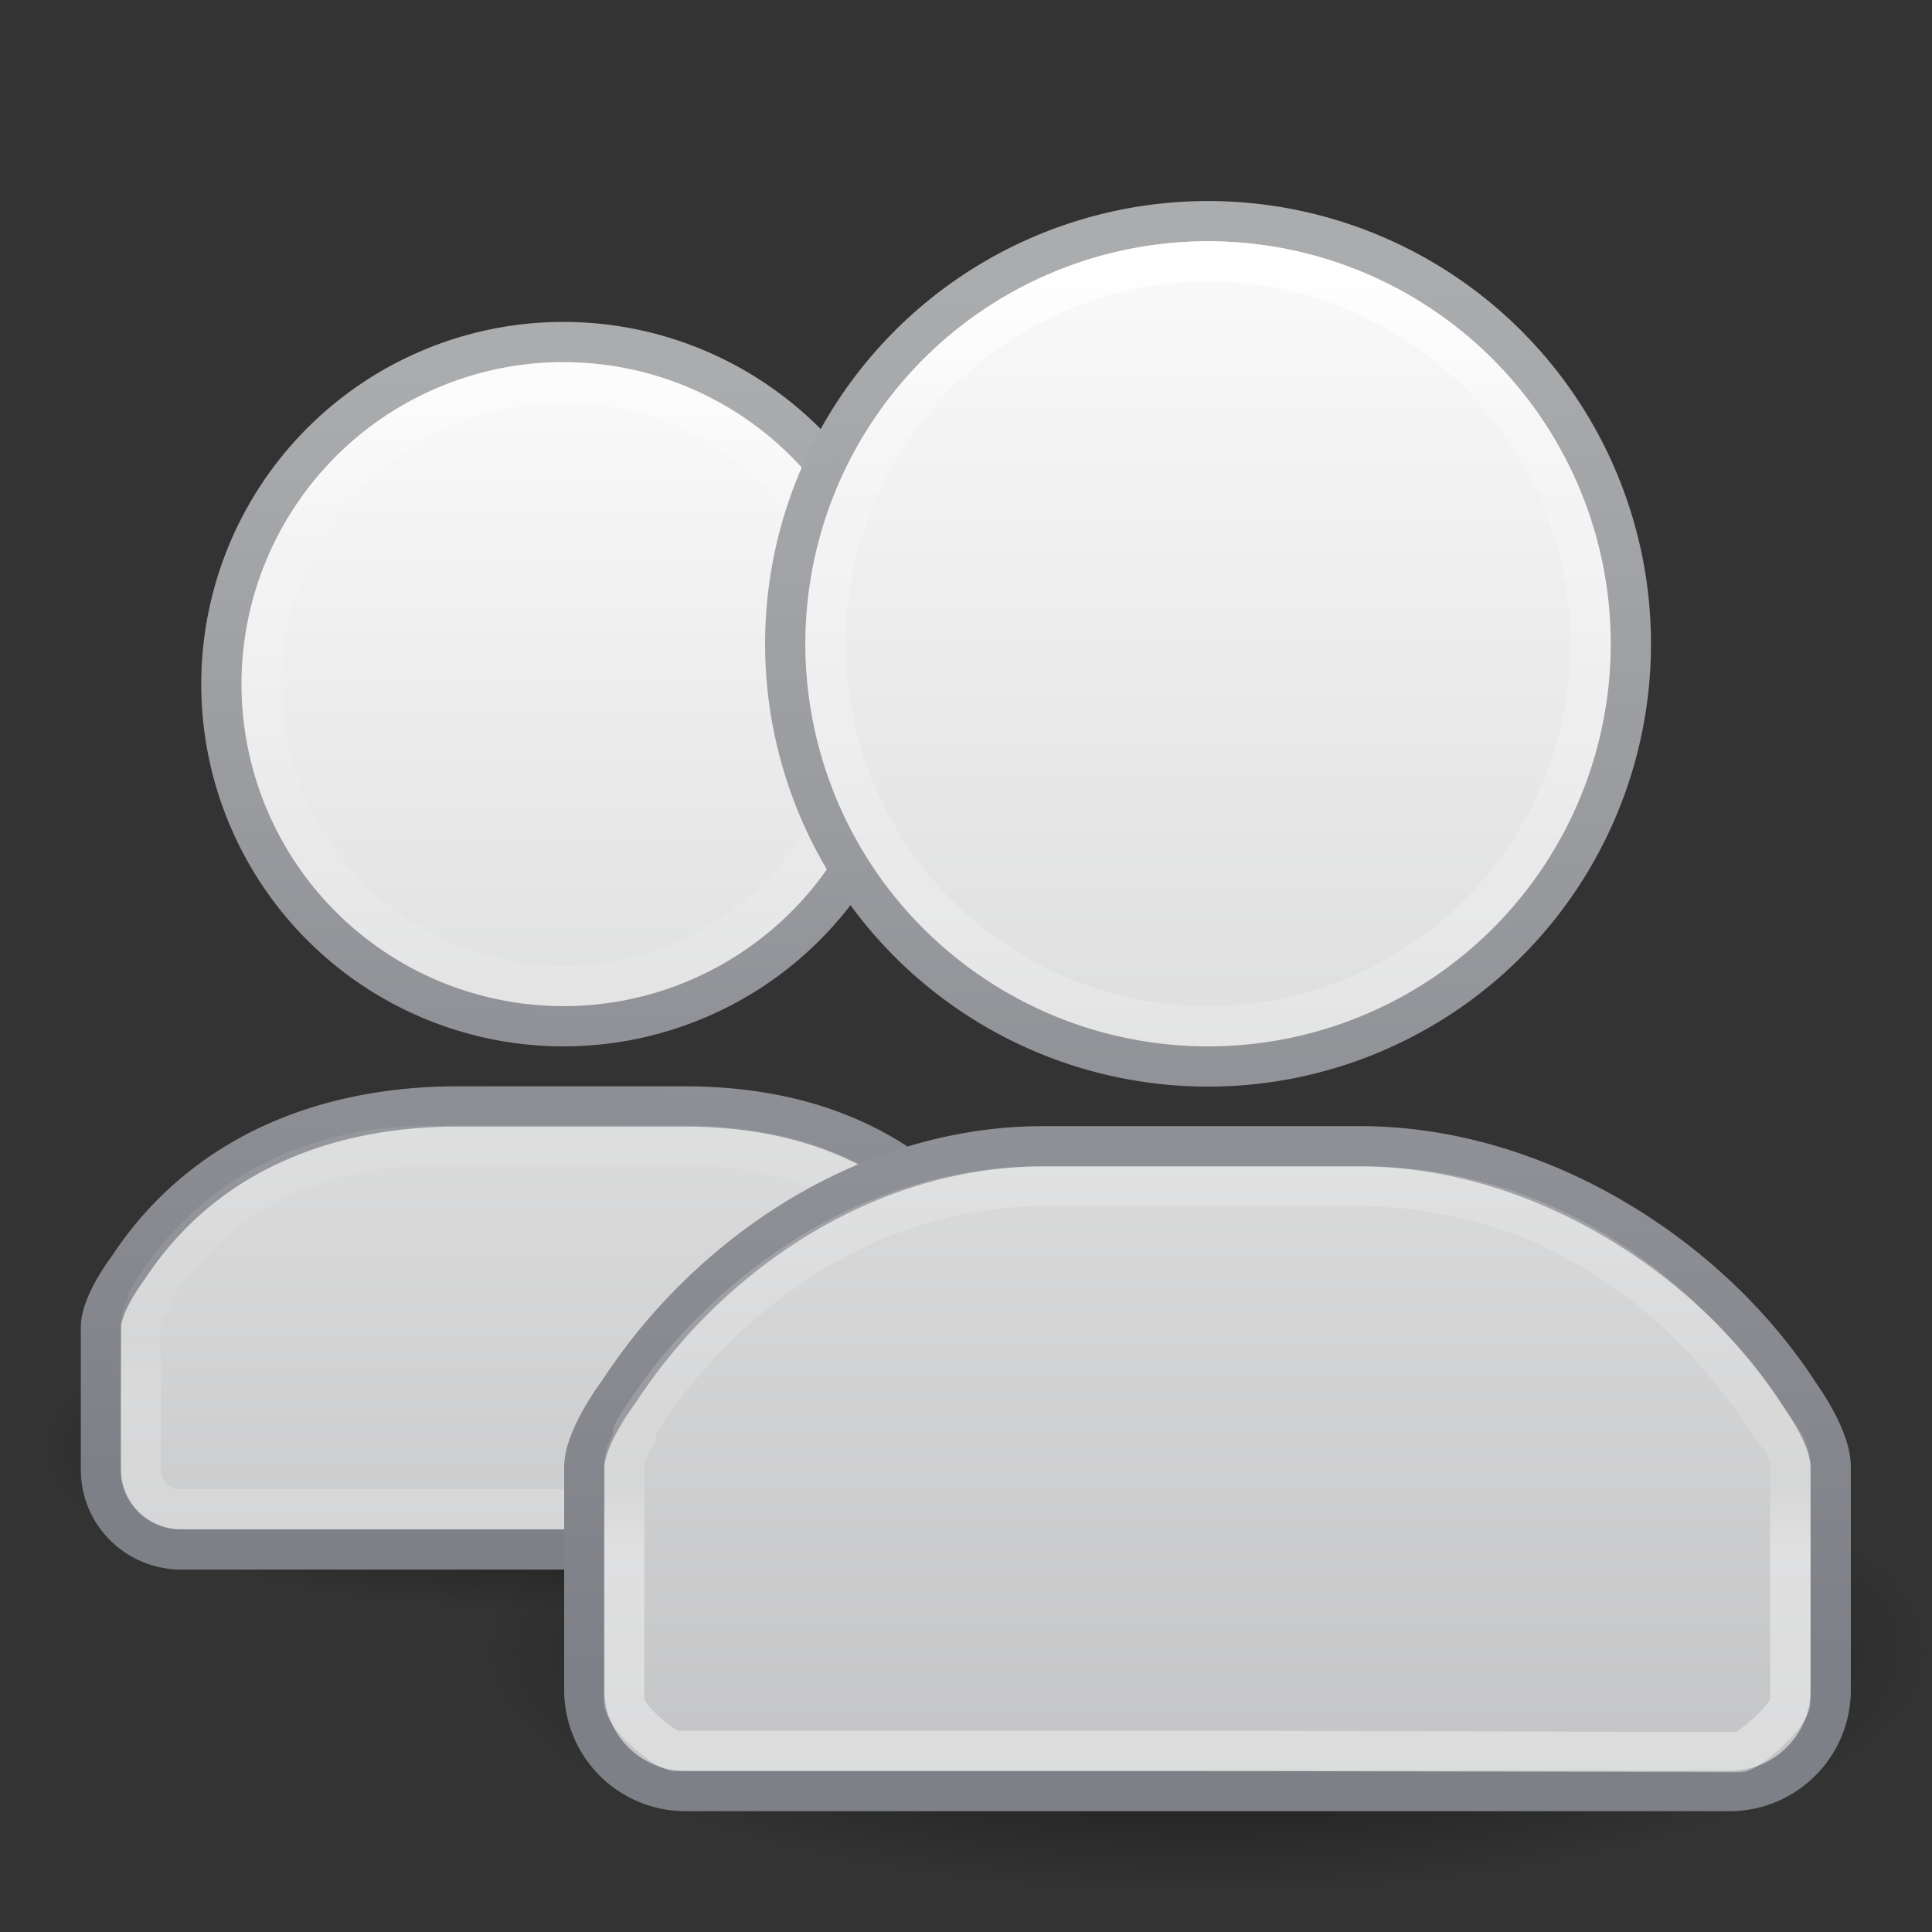 <?xml version="1.0" encoding="UTF-8" standalone="no"?>
<svg
   xmlns:dc="http://purl.org/dc/elements/1.1/"
   xmlns:cc="http://creativecommons.org/ns#"
   xmlns:rdf="http://www.w3.org/1999/02/22-rdf-syntax-ns#"
   xmlns:svg="http://www.w3.org/2000/svg"
   xmlns="http://www.w3.org/2000/svg"
   xmlns:xlink="http://www.w3.org/1999/xlink"
   xmlns:sodipodi="http://sodipodi.sourceforge.net/DTD/sodipodi-0.dtd"
   xmlns:inkscape="http://www.inkscape.org/namespaces/inkscape"
   version="1.0"
   width="48"
   height="48"
   id="svg11300"
   sodipodi:docname="system-users.svg"
   inkscape:version="1.0.1 (3bc2e813f5, 2020-09-07)">
  <rect width="100%" height="100%" fill="#333333" stroke="none"/>
  <sodipodi:namedview
     pagecolor="#ffffff"
     bordercolor="#666666"
     borderopacity="1"
     objecttolerance="10"
     gridtolerance="10"
     guidetolerance="10"
     inkscape:pageopacity="0"
     inkscape:pageshadow="2"
     inkscape:window-width="2560"
     inkscape:window-height="1373"
     id="namedview54"
     showgrid="true"
     inkscape:zoom="14.849242"
     inkscape:cx="24.112725"
     inkscape:cy="18.762096"
     inkscape:window-x="0"
     inkscape:window-y="30"
     inkscape:window-maximized="1"
     inkscape:current-layer="svg11300">
    <inkscape:grid
       type="xygrid"
       id="grid879"
       empspacing="4" />
    <inkscape:grid
       type="xygrid"
       id="grid881"
       spacingy="0.5"
       spacingx="0.5"
       empspacing="2"
       dotted="true" />
  </sodipodi:namedview>
  <defs
     id="defs3">
    <linearGradient
       id="linearGradient3785">
      <stop
         id="stop3787"
         style="stop-color:#bdbdbd;stop-opacity:1"
         offset="0" />
      <stop
         id="stop3789"
         style="stop-color:#8c8c8c;stop-opacity:1"
         offset="1" />
    </linearGradient>
    <linearGradient
       id="linearGradient6954">
      <stop
         id="stop6960"
         style="stop-color:#f5f5f5;stop-opacity:1"
         offset="0" />
      <stop
         id="stop6962"
         style="stop-color:#d2d2d2;stop-opacity:1"
         offset="1" />
    </linearGradient>
    <linearGradient
       id="linearGradient3341">
      <stop
         id="stop3343"
         style="stop-color:#ffffff;stop-opacity:1"
         offset="0" />
      <stop
         id="stop3345"
         style="stop-color:#ffffff;stop-opacity:0"
         offset="1" />
    </linearGradient>
    <linearGradient
       id="linearGradient5060">
      <stop
         id="stop5062"
         style="stop-color:#000000;stop-opacity:1"
         offset="0" />
      <stop
         id="stop5064"
         style="stop-color:#000000;stop-opacity:0"
         offset="1" />
    </linearGradient>
    <linearGradient
       x1="30"
       y1="25.085"
       x2="30"
       y2="45"
       id="linearGradient3783"
       xlink:href="#linearGradient3785"
       gradientUnits="userSpaceOnUse" />
    <radialGradient
       cx="26.376"
       cy="12.313"
       r="8"
       fx="26.376"
       fy="12.313"
       id="radialGradient3805"
       xlink:href="#linearGradient6954"
       gradientUnits="userSpaceOnUse"
       gradientTransform="matrix(1.64,-0.133,0.128,1.585,-18.396,-5.227)" />
    <radialGradient
       cx="25"
       cy="28.66"
       r="16"
       fx="25"
       fy="28.66"
       id="radialGradient3813"
       xlink:href="#linearGradient6954"
       gradientUnits="userSpaceOnUse"
       gradientTransform="matrix(1.312,0,0,0.373,-7.812,20.302)" />
    <linearGradient
       x1="30"
       y1="5"
       x2="30"
       y2="44.679"
       id="linearGradient3821"
       xlink:href="#linearGradient3785"
       gradientUnits="userSpaceOnUse" />
    <radialGradient
       cx="32"
       cy="41.5"
       r="21"
       fx="32"
       fy="41.5"
       id="radialGradient3831"
       xlink:href="#linearGradient5060"
       gradientUnits="userSpaceOnUse"
       gradientTransform="matrix(0.857,0,0,0.286,2.571,29.143)" />
    <radialGradient
       cx="30"
       cy="33.188"
       r="4.688"
       fx="30"
       fy="33.188"
       id="radialGradient3844"
       xlink:href="#linearGradient5060"
       gradientUnits="userSpaceOnUse"
       gradientTransform="matrix(1.528,-7.0647448e-7,2.1308638e-7,0.461,-15.839,14.705)" />
    <linearGradient
       x1="38"
       y1="39"
       x2="43"
       y2="38.6"
       id="linearGradient3858"
       xlink:href="#linearGradient5060"
       gradientUnits="userSpaceOnUse" />
    <linearGradient
       x1="22"
       y1="39"
       x2="17"
       y2="37.438"
       id="linearGradient3866"
       xlink:href="#linearGradient5060"
       gradientUnits="userSpaceOnUse" />
    <linearGradient
       x1="24.787"
       y1="53.869"
       x2="24.875"
       y2="83.5"
       id="linearGradient3892"
       xlink:href="#linearGradient3341"
       gradientUnits="userSpaceOnUse"
       gradientTransform="translate(4.125,-39.5)" />
    <linearGradient
       x1="30"
       y1="3.041"
       x2="30"
       y2="27.957"
       id="linearGradient3910"
       xlink:href="#linearGradient3341"
       gradientUnits="userSpaceOnUse"
       gradientTransform="matrix(1.005,0,0,1.003,-0.136,-0.051)" />
    <radialGradient
       cx="32"
       cy="41.5"
       r="21"
       fx="32"
       fy="41.5"
       id="radialGradient4174"
       xlink:href="#linearGradient5060"
       gradientUnits="userSpaceOnUse"
       gradientTransform="matrix(0.619,0,0,0.19,-5.81,28.095)" />
    <radialGradient
       cx="30"
       cy="33.188"
       r="4.688"
       fx="30"
       fy="33.188"
       id="radialGradient4191"
       xlink:href="#linearGradient5060"
       gradientUnits="userSpaceOnUse"
       gradientTransform="matrix(1.141,-4.7098295e-7,1.5910451e-7,0.307,-19.727,16.803)" />
    <linearGradient
       x1="22"
       y1="39"
       x2="17"
       y2="37.438"
       id="linearGradient4197"
       xlink:href="#linearGradient5060"
       gradientUnits="userSpaceOnUse"
       gradientTransform="matrix(0.778,0,0,0.762,-8.322,4.586)" />
    <radialGradient
       cx="26.376"
       cy="12.313"
       r="8"
       fx="26.376"
       fy="12.313"
       id="radialGradient4200"
       xlink:href="#linearGradient6954"
       gradientUnits="userSpaceOnUse"
       gradientTransform="matrix(1.093,-0.091,0.085,1.089,-17.764,2.129)" />
    <linearGradient
       x1="30"
       y1="5"
       x2="30"
       y2="44.679"
       id="linearGradient4202"
       xlink:href="#linearGradient3785"
       gradientUnits="userSpaceOnUse"
       gradientTransform="matrix(0.667,0,0,0.687,-5.5,5.721)" />
    <radialGradient
       cx="25"
       cy="28.66"
       r="16"
       fx="25"
       fy="28.66"
       id="radialGradient4205"
       xlink:href="#linearGradient6954"
       gradientUnits="userSpaceOnUse"
       gradientTransform="matrix(1.021,0,0,0.284,-14.854,20.064)" />
    <linearGradient
       x1="30"
       y1="26.407"
       x2="30"
       y2="45"
       id="linearGradient4207"
       xlink:href="#linearGradient3785"
       gradientUnits="userSpaceOnUse"
       gradientTransform="matrix(0.778,0,0,0.762,-8.778,4.595)" />
    <linearGradient
       x1="29.25"
       y1="-1.049"
       x2="29.25"
       y2="29.513"
       id="linearGradient4236"
       xlink:href="#linearGradient3341"
       gradientUnits="userSpaceOnUse"
       gradientTransform="matrix(0.667,0,0,0.687,-5.5,5.721)" />
    <linearGradient
       x1="29.286"
       y1="14.969"
       x2="29.286"
       y2="45.156"
       id="linearGradient4248"
       xlink:href="#linearGradient3341"
       gradientUnits="userSpaceOnUse"
       gradientTransform="matrix(0.778,0,0,0.762,-8.778,4.595)" />
    <radialGradient
       cx="32"
       cy="41.5"
       r="21"
       fx="32"
       fy="41.5"
       id="radialGradient4067"
       xlink:href="#linearGradient5060"
       gradientUnits="userSpaceOnUse"
       gradientTransform="matrix(0.81,0,0,0.255,-6.905,37.085)" />
    <linearGradient
       inkscape:collect="always"
       xlink:href="#linearGradient1018"
       id="linearGradient1043"
       gradientUnits="userSpaceOnUse"
       x1="35.5"
       y1="18.5"
       x2="35.5"
       y2="67.633"
       gradientTransform="matrix(1,0,0,0.991,-21.635,-9.142)" />
    <linearGradient
       id="linearGradient1018">
      <stop
         offset="0"
         style="stop-color:#fafafa;stop-opacity:1"
         id="stop1010" />
      <stop
         offset="1"
         style="stop-color:#abacae;stop-opacity:1"
         id="stop1016" />
    </linearGradient>
    <linearGradient
       inkscape:collect="always"
       xlink:href="#linearGradient1059"
       id="linearGradient1053"
       x1="37.161"
       y1="18.657"
       x2="36.57"
       y2="46.303"
       gradientUnits="userSpaceOnUse"
       gradientTransform="matrix(1,0,0,0.991,-21.635,-9.142)" />
    <linearGradient
       inkscape:collect="always"
       id="linearGradient1059">
      <stop
         style="stop-color:#abacae;stop-opacity:1;"
         offset="0"
         id="stop1055" />
      <stop
         style="stop-color:#7e8087;stop-opacity:1"
         offset="1"
         id="stop1057" />
    </linearGradient>
    <linearGradient
       inkscape:collect="always"
       xlink:href="#linearGradient4070"
       id="linearGradient1281-2"
       gradientUnits="userSpaceOnUse"
       gradientTransform="matrix(1.532,0,0,1.803,-11.343,-20.016)"
       x1="24"
       y1="14.475"
       x2="24"
       y2="32.463" />
    <linearGradient
       id="linearGradient4070">
      <stop
         offset="0"
         style="stop-color:#ffffff;stop-opacity:1"
         id="stop4072" />
      <stop
         offset="0.134"
         style="stop-color:#ffffff;stop-opacity:0.235"
         id="stop4074" />
      <stop
         offset="0.947"
         style="stop-color:#ffffff;stop-opacity:0.157"
         id="stop4076" />
      <stop
         offset="1"
         style="stop-color:#ffffff;stop-opacity:0.392"
         id="stop4078" />
    </linearGradient>
    <radialGradient
       cx="32"
       cy="41.5"
       r="21"
       fx="32"
       fy="41.5"
       id="radialGradient3097"
       xlink:href="#linearGradient5060"
       gradientUnits="userSpaceOnUse"
       gradientTransform="matrix(1.095,0,0,0.357,4.952,39.679)" />
    <linearGradient
       inkscape:collect="always"
       xlink:href="#linearGradient1018"
       id="linearGradient1008"
       x1="35.5"
       y1="18.5"
       x2="35.5"
       y2="62.319"
       gradientUnits="userSpaceOnUse"
       gradientTransform="matrix(1.26,0,0,1.258,-14.884,-17.023)" />
    <linearGradient
       inkscape:collect="always"
       xlink:href="#linearGradient1059"
       id="linearGradient1051"
       x1="36.954"
       y1="19.1"
       x2="37.153"
       y2="46.421"
       gradientUnits="userSpaceOnUse"
       gradientTransform="matrix(1.26,0,0,1.258,-14.884,-17.023)" />
    <linearGradient
       inkscape:collect="always"
       xlink:href="#linearGradient4070"
       id="linearGradient969"
       gradientUnits="userSpaceOnUse"
       gradientTransform="matrix(1.216,0,0,1.42,-18.825,-11.499)"
       x1="24"
       y1="14.475"
       x2="24"
       y2="32.463" />
  </defs>
  <path
     d="m 27,36 a 13,4 0 1 1 -26,0 13,4 0 1 1 26,0 z"
     id="path3823-4"
     style="opacity:0.7;fill:url(#radialGradient4174);fill-opacity:1;stroke:none;stroke-width:0.575" />
  <path
     d="m 48,41 a 18,6 0 1 1 -36,0 18,6 0 1 1 36,0 z"
     id="path3823"
     style="opacity:0.7;fill:url(#radialGradient3831);fill-opacity:1;stroke:none;stroke-width:0.828" />
  <g
     id="g1164">
    <g
       id="g1035-3-6"
       transform="matrix(1,0,0,0.991,-21.635,-9.142)"
       style="stroke-width:1.004">
      <g
         id="g988-9-0"
         style="opacity:1;stroke-width:1.004" />
      <path
         id="rect3049-4-6"
         style="color:#000000;font-variation-settings:normal;display:inline;overflow:visible;visibility:visible;opacity:1;vector-effect:none;fill:url(#linearGradient1043);fill-opacity:1;fill-rule:nonzero;stroke:url(#linearGradient1053);stroke-width:1;stroke-linecap:round;stroke-linejoin:round;stroke-miterlimit:4;stroke-dasharray:none;stroke-dashoffset:0;stroke-opacity:1;marker:none;enable-background:accumulate;stop-color:#000000;stop-opacity:1"
         d="M 13.887 8.5 A 8.5 8.5 0 0 0 5.5 17 A 8.5 8.5 0 0 0 14 25.5 A 8.5 8.5 0 0 0 22.5 17 A 8.5 8.5 0 0 0 14 8.5 A 8.5 8.5 0 0 0 13.887 8.5 z M 11.381 27.492 C 7.943 27.492 4.98 28.772 3.191 31.494 C 3.191 31.494 2.508 32.383 2.508 32.979 L 2.508 36.518 C 2.508 37.616 3.4 38.5 4.508 38.5 L 13.865 38.5 L 23.473 38.5 C 24.581 38.5 25.473 37.616 25.473 36.518 L 25.473 32.979 C 25.482 32.396 24.857 31.549 24.857 31.549 C 23.067 28.796 20.452 27.492 16.992 27.492 L 11.381 27.492 z "
         transform="matrix(1,0,0,1.009,21.635,9.224)" />
      <path
         id="path996-7-2"
         style="font-variation-settings:normal;opacity:0.5;vector-effect:none;fill:none;fill-opacity:1;stroke:url(#linearGradient969);stroke-width:1;stroke-linecap:round;stroke-linejoin:round;stroke-miterlimit:4;stroke-dasharray:none;stroke-dashoffset:0;stroke-opacity:1;marker:none;stop-color:#000000;stop-opacity:1"
         d="M 13.963 9.5 A 7.5 7.5 0 0 0 6.5 17 A 7.5 7.5 0 0 0 14 24.5 A 7.5 7.5 0 0 0 21.5 17 A 7.5 7.5 0 0 0 14 9.5 A 7.5 7.5 0 0 0 13.963 9.5 z M 10.738 28.465 C 6.898 28.465 4.713 30.501 3.664 32.303 C 3.683 32.322 3.708 32.34 3.727 32.359 C 3.586 32.53 3.49 32.74 3.49 32.979 L 3.49 36.51 C 3.49 37.059 3.936 37.5 4.49 37.5 L 13.865 37.5 L 23.488 37.5 C 24.042 37.5 24.488 37.059 24.488 36.51 L 24.488 32.979 C 24.488 32.687 24.357 32.433 24.156 32.252 C 22.801 30.071 20.701 28.465 16.992 28.465 L 10.738 28.465 z "
         transform="matrix(1,0,0,1.009,21.635,9.224)" />
    </g>
    <g
       id="g1035-3"
       transform="matrix(1.26,0,0,1.258,-14.884,-17.023)"
       style="stroke-width:0.794">
      <g
         id="g988-9"
         style="opacity:1;stroke-width:0.794" />
      <g
         id="g965"
         style="stroke-width:0.794">
        <path
           id="rect3049-4"
           style="color:#000000;font-variation-settings:normal;display:inline;overflow:visible;visibility:visible;opacity:1;vector-effect:none;fill:url(#linearGradient1008);fill-opacity:1;fill-rule:nonzero;stroke:url(#linearGradient1051);stroke-width:1;stroke-linecap:round;stroke-linejoin:round;stroke-miterlimit:4;stroke-dasharray:none;stroke-dashoffset:0;stroke-opacity:1;marker:none;enable-background:accumulate;stop-color:#000000;stop-opacity:1"
           d="M 30,5.5 A 10.5,10.5 0 0 0 19.5,16 10.5,10.5 0 0 0 30,26.5 10.5,10.5 0 0 0 40.5,16 10.5,10.5 0 0 0 30,5.5 Z m -4.096,22.982 c -4.332,0 -8.28,2.635 -10.533,6.092 0,0 -0.861,1.129 -0.861,1.885 v 5.523 c 0,1.394 1.123,2.518 2.52,2.518 h 12.816 13.096 c 1.396,0 2.521,-1.123 2.521,-2.518 V 36.459 C 45.474,35.719 44.688,34.645 44.688,34.645 42.432,31.149 38.145,28.482 33.785,28.482 Z"
           transform="matrix(0.794,0,0,0.795,11.813,13.527)" />
        <path
           id="path996-7"
           style="font-variation-settings:normal;opacity:1;vector-effect:none;fill:none;fill-opacity:1;stroke:url(#linearGradient1281-2);stroke-width:1;stroke-linecap:round;stroke-linejoin:round;stroke-miterlimit:4;stroke-dasharray:none;stroke-dashoffset:0;stroke-opacity:1;marker:none;stop-color:#000000;stop-opacity:1"
           d="M 30,6.5 A 9.5,9.5 0 0 0 20.5,16 9.5,9.5 0 0 0 30,25.5 9.5,9.5 0 0 0 39.5,16 9.5,9.5 0 0 0 30,6.5 Z m -4.096,22.977 c -5.294,0 -8.861,3.838 -10.184,6.125 0.023,0.025 0.054,0.048 0.078,0.072 -0.177,0.217 -0.297,0.482 -0.297,0.785 v 5.783 c 0,0.454 1.056,1.258 1.26,1.258 h 13.084 l 13.355,0.033 c 0.2,4.9e-4 1.26,-0.901 1.26,-1.26 v -5.814 c 0,-0.37 -0.165,-0.69 -0.418,-0.92 -1.708,-2.77 -5.127,-6.062 -10.258,-6.062 z"
           transform="matrix(0.794,0,0,0.795,11.813,13.527)" />
      </g>
    </g>
  </g>
</svg>
